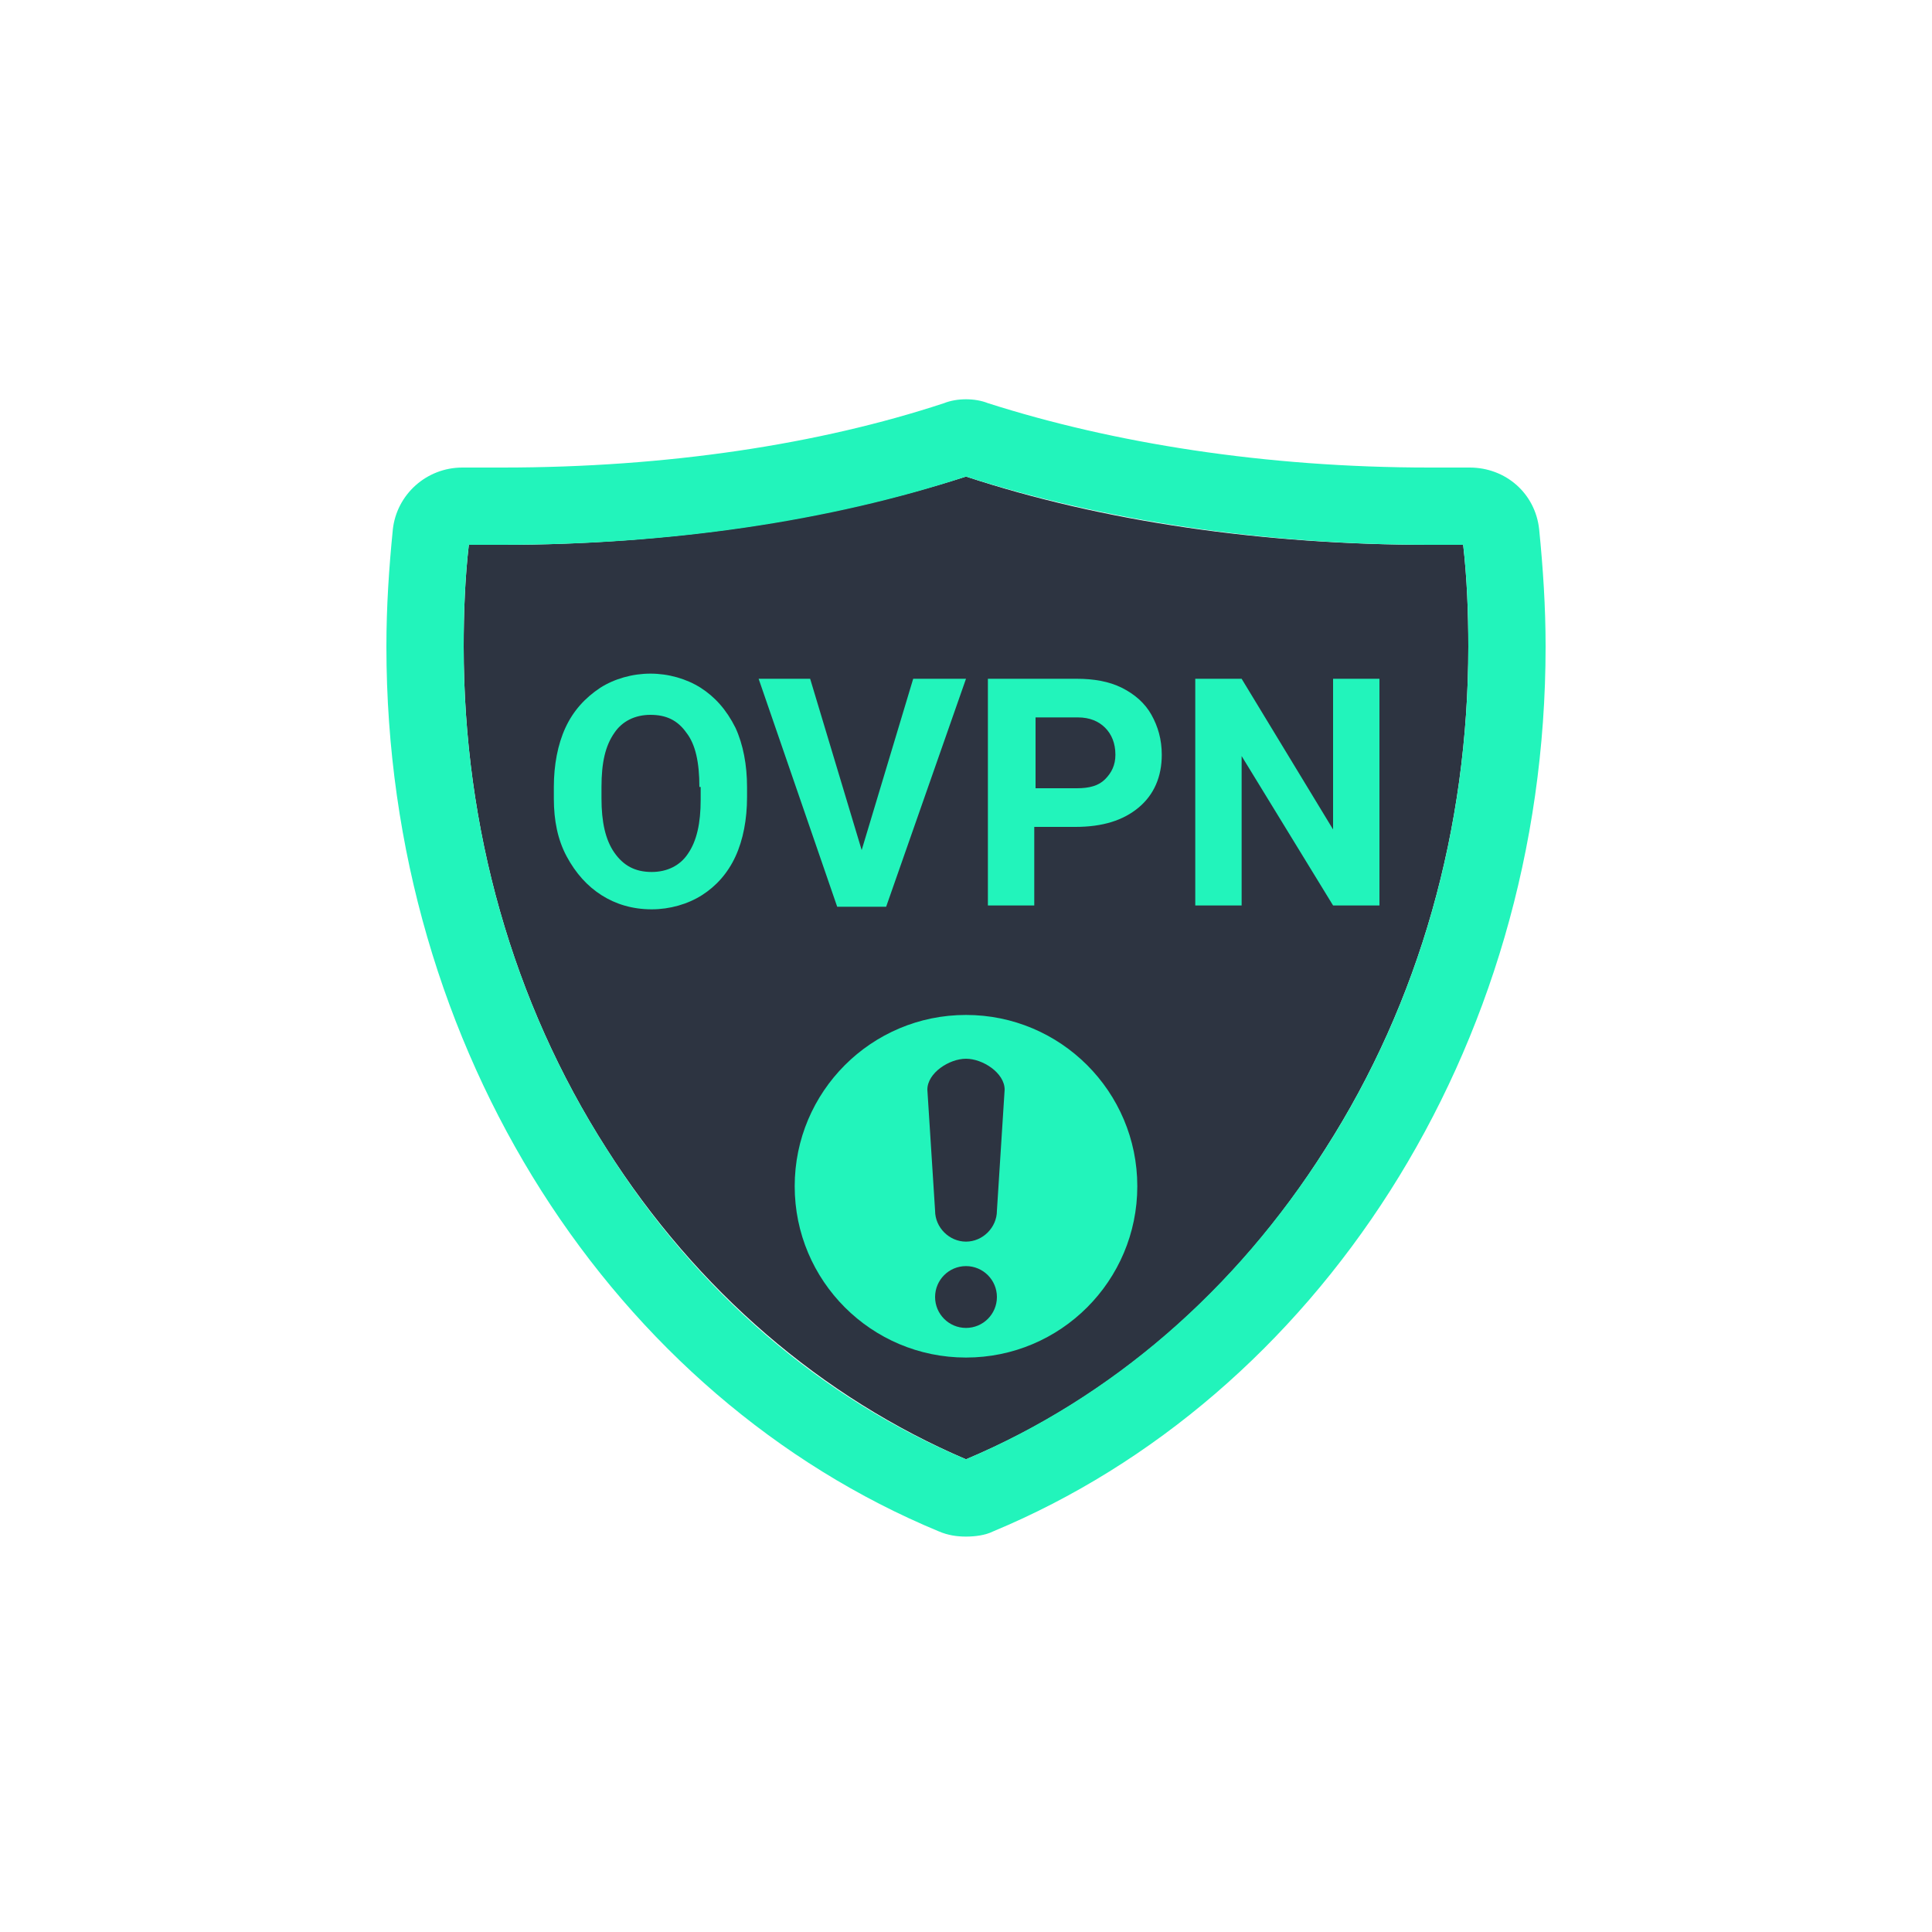 <?xml version="1.0" encoding="utf-8"?>
<!-- Generator: Adobe Illustrator 23.0.2, SVG Export Plug-In . SVG Version: 6.00 Build 0)  -->
<svg version="1.1" id="Layer_1" xmlns="http://www.w3.org/2000/svg" xmlns:xlink="http://www.w3.org/1999/xlink" x="0px" y="0px"
	 viewBox="0 0 150 150" style="enable-background:new 0 0 150 150;" xml:space="preserve">
<style type="text/css">
	.st0{fill:#2D3441;}
	.st1{fill:#22F4BB;}
</style>
<g id="Layer_1_2_">
	<path class="st0" d="M75,113.3c11.2-4.7,20.9-13,27.9-24.1c7.3-11.4,11.1-24.9,11.1-39c0-2.6-0.1-5.3-0.4-7.9H111
		c-12.9,0-25.4-1.8-36-5.3c-10.6,3.4-23.1,5.3-36,5.3h-2.6c-0.3,2.6-0.4,5.3-0.4,7.9c0,14.1,3.8,27.6,11.1,39
		C54.1,100.2,63.8,108.5,75,113.3z"/>
	<path class="st1" d="M119.5,41.1c-0.3-2.8-2.6-4.8-5.4-4.8H111c-12.8,0-24.6-1.9-34.3-5C76.2,31.1,75.6,31,75,31s-1.2,0.1-1.7,0.3
		c-9.7,3.2-21.5,5-34.3,5h-3.1c-2.8,0-5.1,2.1-5.4,4.8c-0.3,3-0.5,6-0.5,9.1c0,31.5,17.8,58.3,42.9,68.7c0.7,0.3,1.4,0.4,2.1,0.4
		s1.5-0.1,2.1-0.4c25-10.4,42.9-37.2,42.9-68.7C120,47.1,119.8,44.1,119.5,41.1z M36,50.2c0-2.6,0.1-5.3,0.4-7.9H39
		c12.9,0,25.4-1.8,36-5.3c10.6,3.4,23.1,5.3,36,5.3h2.6c0.3,2.6,0.4,5.3,0.4,7.9c0,14.1-3.8,27.6-11.1,39c-7,11-16.6,19.3-27.9,24.1
		c-11.2-4.7-20.9-13-27.9-24.1C39.8,77.8,36,64.3,36,50.2z"/>
	<g>
		<circle class="st1" cx="75" cy="92.1" r="13.3"/>
		<path class="st0" d="M75,82.2L75,82.2c-1.3,0-3,1.1-3,2.4l0.6,9.4c0,1.3,1.1,2.4,2.4,2.4l0,0c1.3,0,2.4-1.1,2.4-2.4l0.6-9.4
			C78,83.3,76.3,82.2,75,82.2z"/>
		<circle class="st0" cx="75" cy="100.7" r="2.4"/>
	</g>
	<g>
		<path class="st1" d="M58,61.9c0,1.7-0.3,3.3-0.9,4.6c-0.6,1.3-1.5,2.3-2.6,3c-1.1,0.7-2.5,1.1-3.9,1.1c-1.5,0-2.8-0.4-3.9-1.1
			s-2-1.7-2.7-3s-1-2.8-1-4.5v-0.9c0-1.7,0.3-3.3,0.9-4.6c0.6-1.3,1.5-2.3,2.7-3.1c1.1-0.7,2.5-1.1,3.9-1.1s2.8,0.4,3.9,1.1
			c1.1,0.7,2,1.7,2.7,3.1c0.6,1.3,0.9,2.9,0.9,4.6V61.9z M54.3,61.1c0-1.9-0.3-3.3-1-4.2c-0.7-1-1.6-1.4-2.8-1.4
			c-1.2,0-2.2,0.5-2.8,1.4c-0.7,1-1,2.3-1,4.2v0.9c0,1.8,0.3,3.2,1,4.2c0.7,1,1.6,1.5,2.9,1.5c1.2,0,2.2-0.5,2.8-1.4
			c0.7-1,1-2.4,1-4.2V61.1z"/>
		<path class="st1" d="M66.9,66l4-13.3H75l-6.2,17.7H65l-6.1-17.7h4L66.9,66z"/>
		<path class="st1" d="M80.3,64.1v6.2h-3.6V52.7h6.9c1.3,0,2.5,0.2,3.5,0.7c1,0.5,1.8,1.2,2.3,2.1c0.5,0.9,0.8,1.9,0.8,3.1
			c0,1.7-0.6,3.1-1.8,4.1c-1.2,1-2.8,1.5-4.9,1.5H80.3z M80.3,61.2h3.3c1,0,1.7-0.2,2.2-0.7c0.5-0.5,0.8-1.1,0.8-1.9
			c0-0.9-0.3-1.6-0.8-2.1c-0.5-0.5-1.2-0.8-2.1-0.8h-3.3V61.2z"/>
		<path class="st1" d="M107.1,70.3h-3.6l-7.1-11.6v11.6h-3.6V52.7h3.6l7.1,11.7V52.7h3.6V70.3z"/>
	</g>
</g>
</svg>

